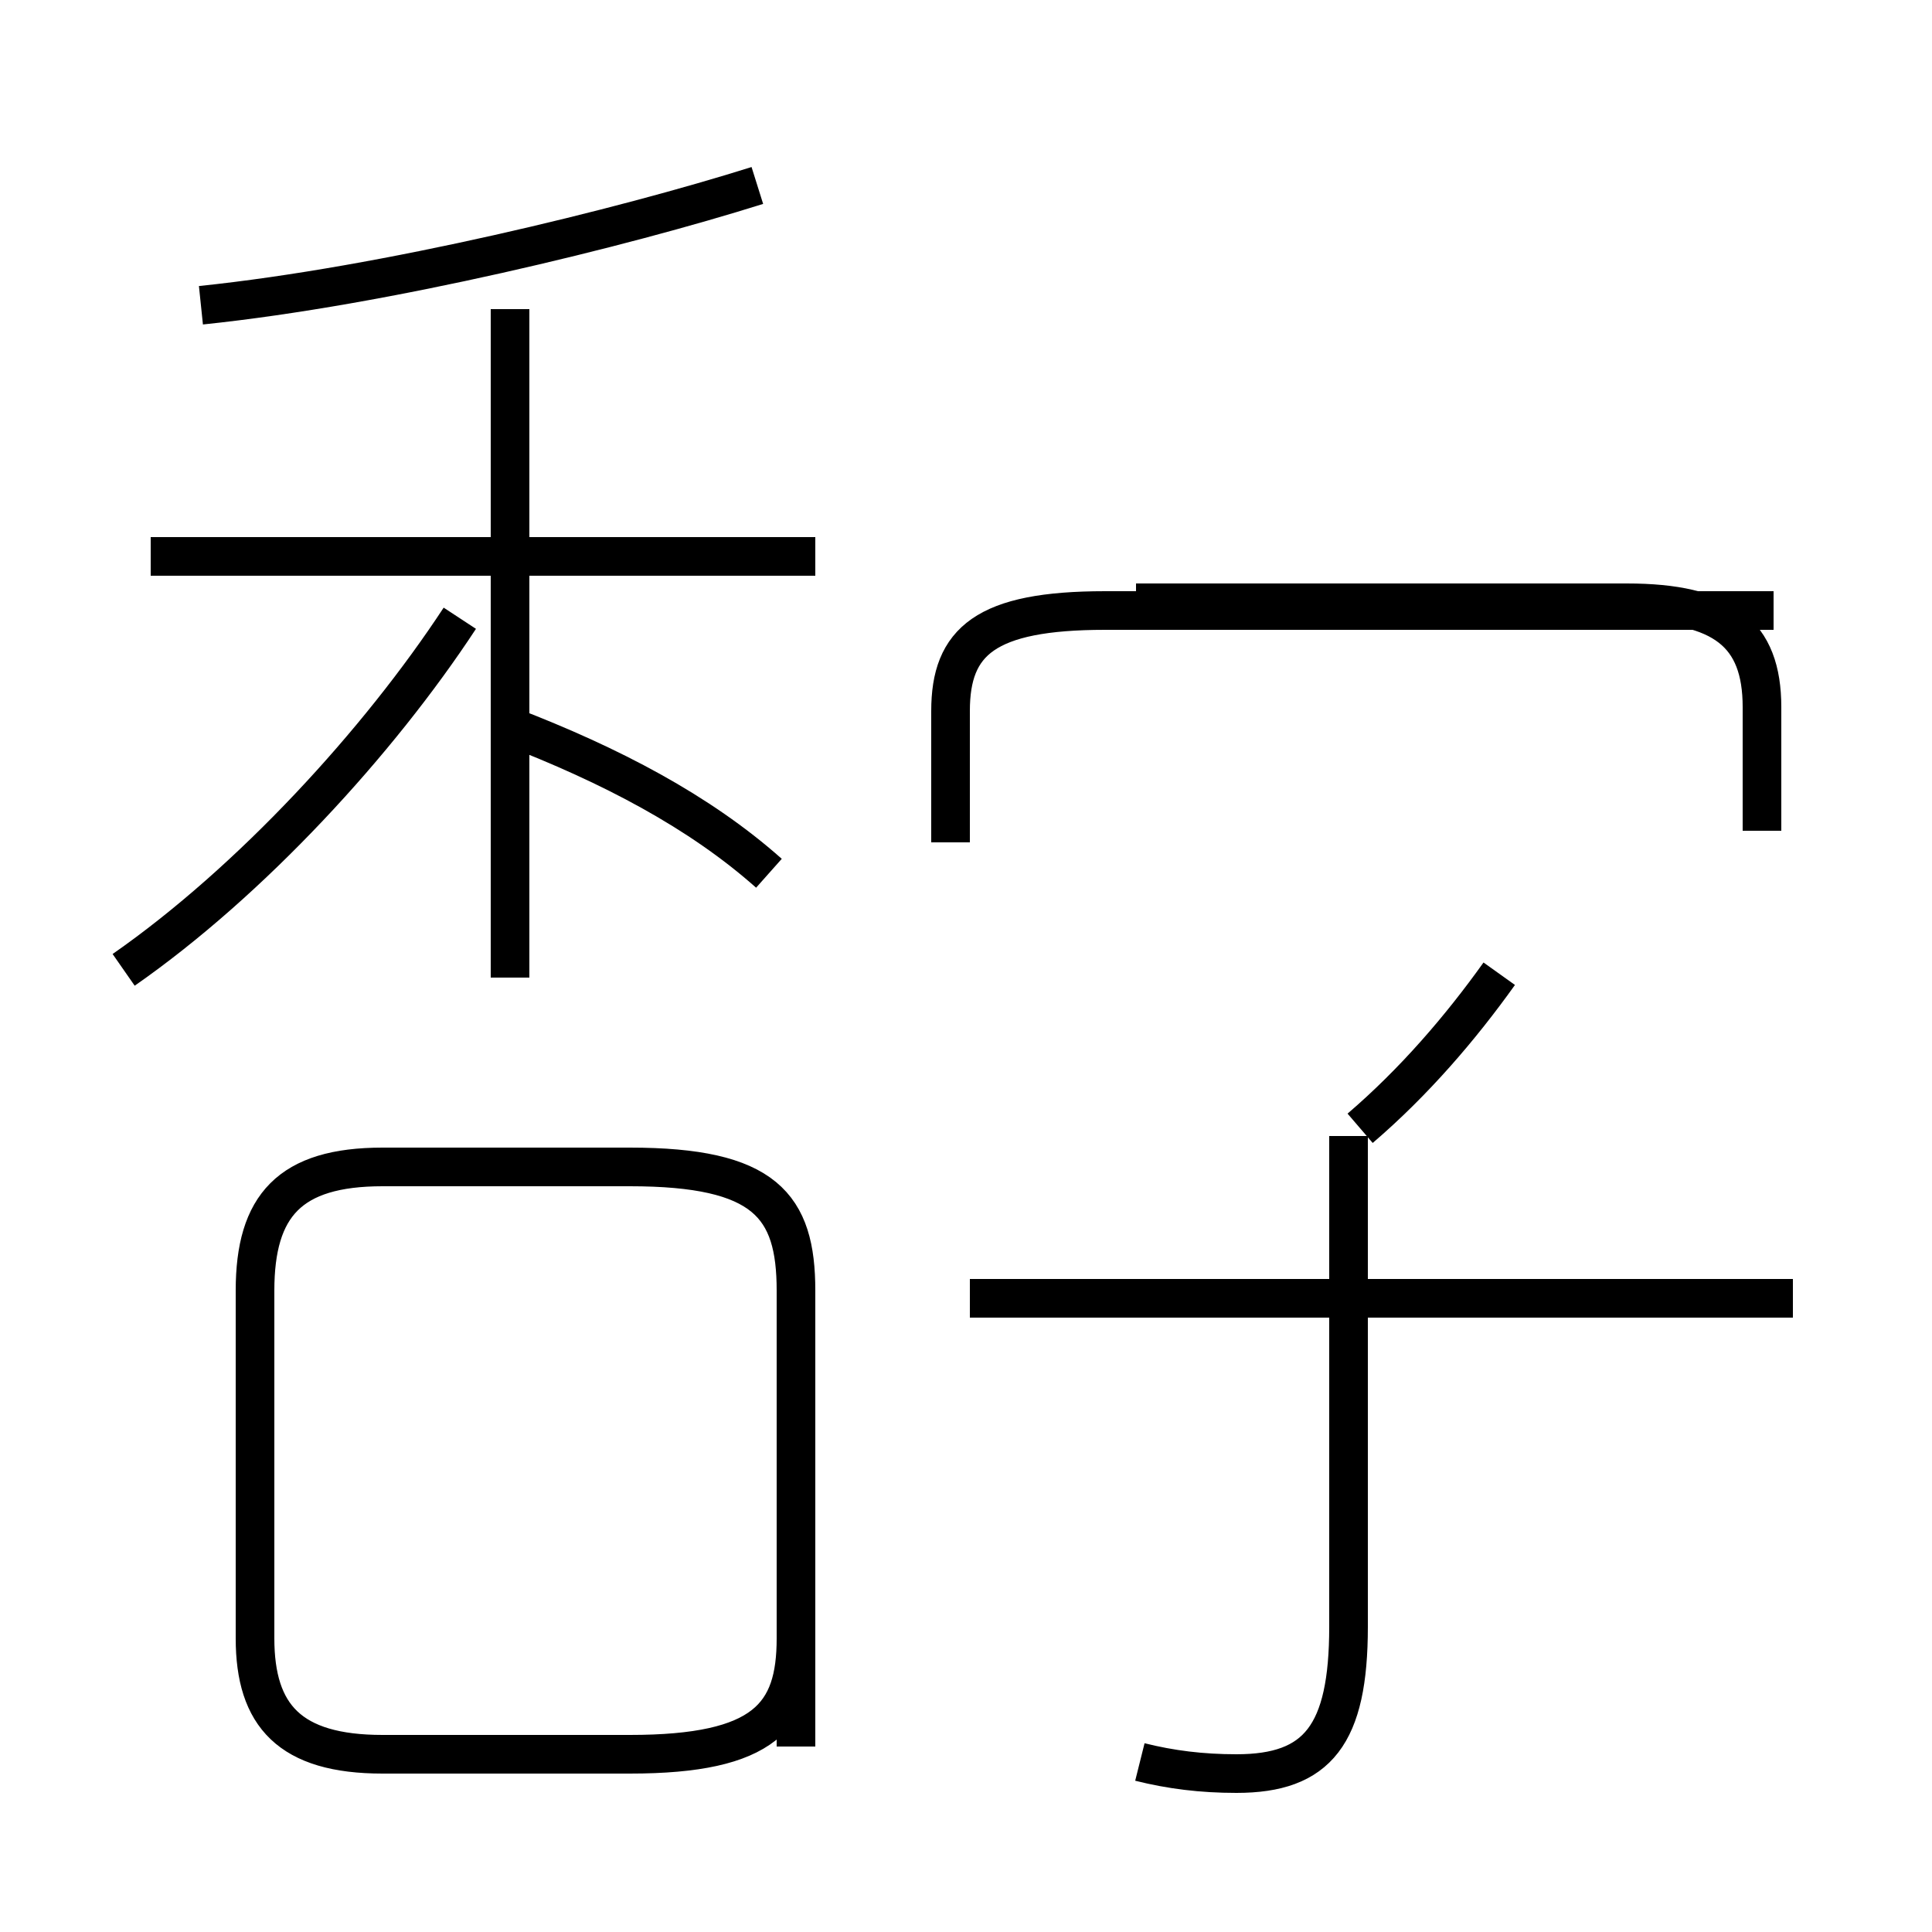 <?xml version='1.0' encoding='utf8'?>
<svg viewBox="0.0 -44.0 50.0 50.0" version="1.1" xmlns="http://www.w3.org/2000/svg">
<rect x="0.0" y="-44.0" width="50.0" height="50.0" fill="#808080" stroke="none"/>
<rect x="-1000" y="-1000" width="2000" height="2000" stroke="white" fill="white"/>
<g style="fill:none; stroke:#000000;  stroke-width:1">
<path d="M 3.2 18.9 C 6.5 21.2 9.8 24.8 11.9 28.0 M 5.2 36.1 C 10.0 36.6 16.1 38.1 19.6 39.2 M 21.1 29.6 L 3.9 29.6 M 13.2 18.7 L 13.2 36.0 M 19.9 21.4 C 18.1 23.0 15.8 24.2 13.2 25.2 M 20.6 -1.2 L 20.6 10.6 C 20.6 12.8 19.8 13.8 16.3 13.8 L 9.9 13.8 C 7.5 13.8 6.6 12.8 6.6 10.6 L 6.6 1.6 C 6.6 -0.4 7.5 -1.4 9.9 -1.4 L 16.3 -1.4 C 19.8 -1.4 20.6 -0.4 20.6 1.6 Z M 24.6 22.2 L 24.6 25.6 C 24.6 27.4 25.5 28.2 28.6 28.2 L 45.9 28.2 M 45.6 22.5 L 45.6 25.7 C 45.6 27.6 44.6 28.4 42.1 28.4 L 29.4 28.4 M 29.5 -1.6 C 30.3 -1.8 31.1 -1.9 32.0 -1.9 C 34.1 -1.9 34.9 -0.9 34.9 1.9 L 34.9 14.6 M 46.4 10.4 L 25.1 10.4 M 35.2 14.8 C 36.6 16.0 37.8 17.4 38.8 18.8" transform="scale(1, -1)" />
</g>
</svg>